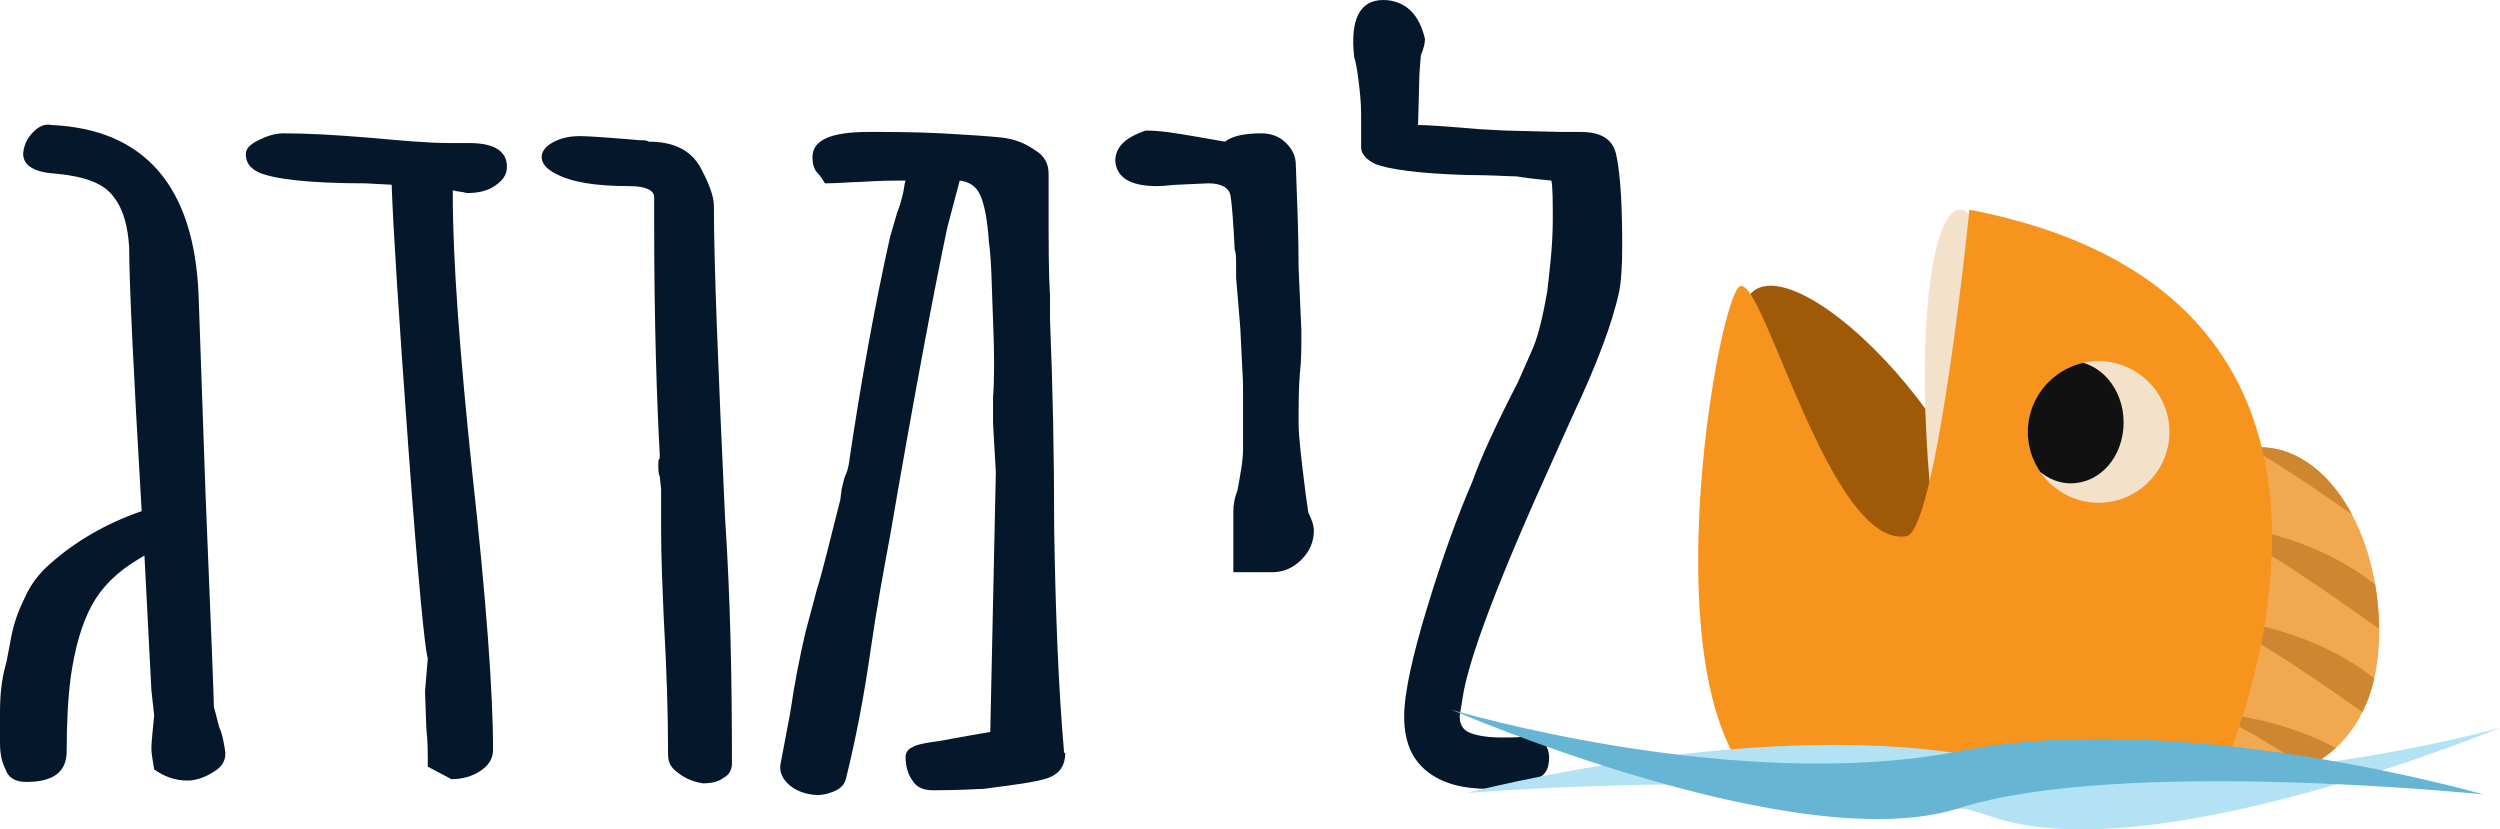 <?xml version="1.0" encoding="utf-8"?>
<!-- Generator: Adobe Illustrator 23.0.1, SVG Export Plug-In . SVG Version: 6.00 Build 0)  -->
<svg version="1.1" id="Layer_1" xmlns="http://www.w3.org/2000/svg" xmlns:xlink="http://www.w3.org/1999/xlink" x="0px" y="0px"
	 viewBox="0 0 180 59.7" style="enable-background:new 0 0 180 59.7;" xml:space="preserve">
<style type="text/css">
	.st0{fill:#05172A;}
	.st1{fill-rule:evenodd;clip-rule:evenodd;fill:#9F5A08;}
	.st2{fill-rule:evenodd;clip-rule:evenodd;fill:#F4E1CA;}
	.st3{fill-rule:evenodd;clip-rule:evenodd;fill:#F2A84F;}
	.st4{clip-path:url(#SVGID_2_);fill-rule:evenodd;clip-rule:evenodd;fill:#CE8630;}
	.st5{fill-rule:evenodd;clip-rule:evenodd;fill:#F7941D;}
	.st6{clip-path:url(#SVGID_4_);fill-rule:evenodd;clip-rule:evenodd;fill:#111111;}
	.st7{fill-rule:evenodd;clip-rule:evenodd;fill:#B4E2F5;}
	.st8{fill-rule:evenodd;clip-rule:evenodd;fill:#66B5D4;}
</style>
<g>
	<g>
		<path class="st0" d="M15.5,55.5c-0.6,0.4-1.3,0.7-2,0.7c-0.9,0-1.7-0.3-2.4-0.8c-0.1-0.7-0.2-1.1-0.2-1.5c0-0.5,0.1-1.3,0.2-2.4
			l-0.2-1.8L10.4,40l-0.5,0.3c-1.5,0.9-2.6,2-3.3,3.3c-0.7,1.3-1.2,3-1.5,5.1c-0.2,1.5-0.3,3.3-0.3,5.4c0,1.5-1,2.2-2.9,2.2
			c-0.8,0-1.3-0.3-1.5-0.9C0.1,54.8,0,54.2,0,53.5c0-0.3,0-1,0-2.2c0-1.2,0.1-2.3,0.4-3.4c0.1-0.3,0.2-1,0.4-2
			c0.2-1.1,0.6-2.1,1-2.9c0.4-0.9,1-1.7,1.8-2.4c1.8-1.6,4-2.9,6.6-3.8C9.6,26.6,9.3,20.3,9.3,17.8c-0.1-1.5-0.4-2.7-1.1-3.6
			c-0.7-1-2.1-1.5-4.2-1.7c-1.7-0.1-2.5-0.7-2.3-1.7C1.8,10.3,2,9.9,2.4,9.5c0.4-0.4,0.8-0.6,1.3-0.5c6.7,0.3,10.3,4.4,10.6,12.3
			l0.5,14.3c0.4,9.7,0.6,14.8,0.6,15.3c0.2,0.7,0.3,1.2,0.4,1.5c0.2,0.4,0.3,1,0.4,1.6C16.3,54.6,16.1,55.1,15.5,55.5z"/>
		<path class="st0" d="M32.6,13.7V14c0,4.7,0.5,11.4,1.4,20c1,9.1,1.5,15.8,1.5,20c0,0.6-0.3,1.1-0.9,1.5c-0.6,0.4-1.3,0.6-2.1,0.6
			l-1.7-0.9c0-1,0-1.9-0.1-2.7l-0.1-2.7l0.2-2.4c-0.2-0.6-0.7-5.6-1.4-15.2c-0.7-9.6-1.1-15.9-1.2-18.9l-1.9-0.1
			c-4,0-6.6-0.3-7.7-0.8c-0.6-0.3-0.9-0.7-0.9-1.3c0-0.4,0.3-0.7,0.9-1c0.6-0.3,1.2-0.5,1.8-0.5c1.6,0,3.6,0.1,6,0.3
			c2.3,0.2,4.3,0.4,6,0.4h0.7h0.7c1.8,0,2.7,0.6,2.7,1.7c0,0.6-0.3,1-0.9,1.4c-0.6,0.4-1.3,0.5-2,0.5C33.3,13.8,32.9,13.8,32.6,13.7
			z"/>
		<path class="st0" d="M48.9,55.7c-0.6-0.4-0.8-0.8-0.8-1.4c0-2.9-0.1-6.1-0.3-9.6c-0.1-2.3-0.2-4.5-0.2-6.6v-2.9l-0.1-0.9
			c-0.1-0.2-0.1-0.5-0.1-0.8c0-0.3,0-0.4,0.1-0.5v-0.3c-0.2-3.7-0.4-9.3-0.4-16.7v-1.8c0-0.5-0.6-0.8-1.8-0.8
			c-2.5,0-4.2-0.3-5.3-0.9c-0.6-0.3-1-0.7-1-1.2c0-0.4,0.3-0.8,0.9-1.1c0.6-0.3,1.2-0.4,1.9-0.4c0.5,0,2,0.1,4.3,0.3
			c0.3,0,0.5,0,0.6,0.1c1.8,0,3,0.6,3.7,1.8c0.6,1.1,1,2.1,1,2.8c0,4.1,0.3,11.6,0.8,22.4c0.4,6,0.5,11.9,0.5,17.8
			c0,0.4-0.2,0.8-0.6,1c-0.4,0.3-0.9,0.4-1.5,0.4C50,56.3,49.4,56.1,48.9,55.7z"/>
		<path class="st0" d="M76.7,54.2c0,0.9-0.4,1.5-1.2,1.8c-0.8,0.3-2.4,0.5-4.7,0.8c-0.4,0-1.6,0.1-3.6,0.1c-0.7,0-1.2-0.2-1.5-0.7
			c-0.3-0.4-0.5-1-0.5-1.7c0-0.3,0.2-0.6,0.5-0.7c0.3-0.2,0.9-0.3,1.6-0.4c0.2,0,1.6-0.3,4-0.7l0.4-18.7l-0.2-3.5v-1.9
			c0.1-1.3,0.1-3.2,0-5.5c-0.1-2.4-0.1-4.3-0.3-5.7c-0.1-1.5-0.3-2.6-0.6-3.3c-0.3-0.7-0.8-1-1.5-1.1l-0.9,3.4
			c-0.9,4.3-2.3,11.6-4.1,22.1c-0.5,2.7-1,5.4-1.4,8.2c-0.5,3.5-1.1,6.6-1.8,9.4c-0.1,0.4-0.4,0.7-0.9,0.9c-0.5,0.2-1,0.3-1.6,0.2
			c-0.7-0.1-1.3-0.4-1.7-0.8c-0.4-0.4-0.6-0.9-0.5-1.4l0.7-3.7c0.3-2.1,0.7-4.1,1.1-5.8l0.8-3c0.5-1.6,1-3.8,1.7-6.5l0.1-0.8
			l0.2-0.8l0.2-0.5l0.1-0.4c0.9-6.1,1.9-11.6,3-16.5l0.5-1.7c0.2-0.5,0.3-0.9,0.4-1.3c0.1-0.4,0.1-0.7,0.2-1c-0.7,0-1.8,0-3.3,0.1
			c-0.6,0-1.5,0.1-2.5,0.1c-0.1-0.1-0.2-0.4-0.5-0.7c-0.3-0.3-0.4-0.7-0.4-1.2c0-1.2,1.3-1.8,4-1.8c1.6,0,3.4,0,5.3,0.1
			c1.9,0.1,3.3,0.2,4.3,0.3c0.9,0.1,1.7,0.4,2.4,0.9c0.7,0.4,1,1,1,1.7v2.5c0,2.6,0,4.7,0.1,6.3v1.7c0.2,4.8,0.3,9.8,0.3,15.1
			c0.1,6,0.3,11.3,0.7,15.9V54.2z"/>
		<path class="st0" d="M88.8,41.2c0,0,0-1.5,0-4.4c0-0.5,0.1-1,0.3-1.5c0.2-1.1,0.4-2.1,0.4-3v-4.5c0-0.5-0.1-1.9-0.2-4.2L89,20
			v-0.1v-0.7c0-0.6,0-1-0.1-1.2c-0.1-2-0.2-3.3-0.3-3.9c-0.1-0.6-0.7-0.9-1.6-0.9l-2.2,0.1c-0.4,0-0.9,0.1-1.5,0.1
			c-1.9,0-2.9-0.6-3-1.8c0-1,0.7-1.7,2.2-2.2c1.1,0,2.2,0.2,3.4,0.4l2.3,0.4c0.5-0.4,1.4-0.6,2.6-0.6c0.7,0,1.3,0.2,1.8,0.7
			c0.5,0.5,0.7,1,0.7,1.6c0.1,2.6,0.2,5.1,0.2,7.4l0.2,4.5c0,1.2,0,2.2-0.1,3c-0.1,1.1-0.1,2.4-0.1,3.7c0,0.9,0.2,2.6,0.5,5l0.2,1.4
			c0.2,0.4,0.4,0.9,0.4,1.3c0,0.8-0.3,1.5-0.9,2.1c-0.6,0.6-1.3,0.9-2.1,0.9C89.7,41.2,88.8,41.2,88.8,41.2z"/>
		<path class="st0" d="M107.2,56.8c-1.9,0-3.4-0.4-4.5-1.3c-1.1-0.9-1.6-2.2-1.6-3.9c0-1.7,0.6-4.4,1.7-8c1.1-3.6,2.2-6.6,3.2-8.9
			c0.6-1.7,1.7-4.1,3.3-7.2l1.1-2.5c0.4-1,0.7-2.3,1-4c0.2-1.7,0.4-3.4,0.4-5.2c0-1.3,0-2.3-0.1-2.8c-1.1-0.1-1.9-0.2-2.5-0.3
			c-0.6,0-1.8-0.1-3.6-0.1c-3.4-0.1-5.6-0.4-6.6-0.8c-0.6-0.3-1-0.7-1-1.2V8.2c0-0.9-0.1-1.7-0.2-2.5c-0.1-0.8-0.2-1.3-0.3-1.6
			C97.2,1.4,97.9,0,99.6,0c0.8,0,1.5,0.3,2,0.8s0.8,1.2,1,2c0,0.3-0.1,0.7-0.3,1.2l-0.1,1.3l-0.1,3.7c0.6,0,2.1,0.1,4.4,0.3l1.9,0.1
			l4,0.1h0.7h0.7c1.6,0,2.4,0.6,2.6,1.8c0.3,1.5,0.4,3.7,0.4,6.5c0,1.5-0.1,2.6-0.2,3.1c-0.5,2.4-1.7,5.5-3.4,9.1l-1.3,2.9
			c-4,8.8-6.2,14.6-6.6,17.4c-0.1,0.7-0.2,1.1-0.2,1.3c0,0.5,0.2,0.9,0.6,1.1c0.4,0.2,1.2,0.4,2.4,0.4c0.8,0,1.4,0,1.8-0.1
			c0.6,0,1,0.1,1.3,0.5c0.3,0.4,0.4,0.9,0.3,1.5c-0.1,0.7-0.6,1.1-1.5,1.3C109.2,56.8,108.3,56.8,107.2,56.8z"/>
	</g>
	<g>
		<path class="st1" d="M127.1,20.6c-2.7,0.4-2.1,5.4,1.8,11.7c4.4,7.1,10.8,12.5,13.7,11.4c2.8-1,0.9-7.6-3.7-13.9
			C134.8,24.1,129.7,20.2,127.1,20.6z"/>
		<path class="st2" d="M141.1,15.1c-1.8,0-2.9,7.2-2.4,16.2c0.4,8.9,2.3,16.1,4,16.1c1.8,0,2.9-7.2,2.4-16.2
			C144.7,22.3,142.9,15.1,141.1,15.1z"/>
		<path class="st3" d="M162.7,32.2c-4.7,0-8.5,6-8.5,13.3c0,7.4,3.1,10.6,7.9,10.6c4.7,0,9.2-3.2,9.2-10.6
			C171.3,38.2,167.5,32.2,162.7,32.2z"/>
		<g>
			<defs>
				<path id="SVGID_1_" d="M162.7,32.2c-4.7,0-8.5,6-8.5,13.3c0,7.4,3.1,10.6,7.9,10.6c4.7,0,9.2-3.2,9.2-10.6
					C171.3,38.2,167.5,32.2,162.7,32.2z"/>
			</defs>
			<clipPath id="SVGID_2_">
				<use xlink:href="#SVGID_1_"  style="overflow:visible;"/>
			</clipPath>
			<path class="st4" d="M159,30.8c0,0,9.8,0.3,15,7.5C179.3,45.6,165.8,33.3,159,30.8z"/>
			<path class="st4" d="M159,51.3c0,0,9.8,0.3,15,7.5C179.3,66.1,165.8,53.8,159,51.3z"/>
			<path class="st4" d="M159,44.5c0,0,9.8,0.3,15,7.5C179.3,59.3,165.8,47,159,44.5z"/>
			<path class="st4" d="M159,37.7c0,0,9.8,0.3,15,7.5C179.3,52.5,165.8,40.1,159,37.7z"/>
		</g>
		<path class="st5" d="M141.8,15.1c0,0-2.3,22.8-4.5,23.5c-5.5,1-10.3-18.6-12-18c-1.7,0.5-7.8,35.4,4.4,37.6h29.2
			C158.9,58.2,177.1,21.9,141.8,15.1z"/>
		<path class="st2" d="M151.1,26c2.8,0,5.1,2.3,5.1,5.1c0,2.8-2.3,5.1-5.1,5.1c-2.8,0-5.1-2.3-5.1-5.1C146,28.3,148.3,26,151.1,26z"
			/>
		<g>
			<defs>
				<path id="SVGID_3_" d="M151.1,26c2.8,0,5.1,2.3,5.1,5.1c0,2.8-2.3,5.1-5.1,5.1c-2.8,0-5.1-2.3-5.1-5.1
					C146,28.3,148.3,26,151.1,26z"/>
			</defs>
			<clipPath id="SVGID_4_">
				<use xlink:href="#SVGID_3_"  style="overflow:visible;"/>
			</clipPath>
			<path class="st6" d="M149.1,26c2.1,0,3.8,2,3.8,4.4c0,2.5-1.7,4.4-3.8,4.4c-2.1,0-3.8-2-3.8-4.4C145.3,28,147,26,149.1,26z"/>
		</g>
		<path class="st7" d="M180,52.4c0,0-20.5,5.8-36.5,2.3c-16-3.4-37.9,2.4-37.9,2.4s26.3-2.2,37.8,1.7C154.9,62.8,180,52.4,180,52.4z
			"/>
		<path class="st8" d="M104.5,51.1c0,0,20.4,6.1,36.5,3c16-3.2,37.8,3.1,37.8,3.1s-26.2-2.7-37.8,1
			C129.4,61.9,104.5,51.1,104.5,51.1z"/>
	</g>
</g>
</svg>
